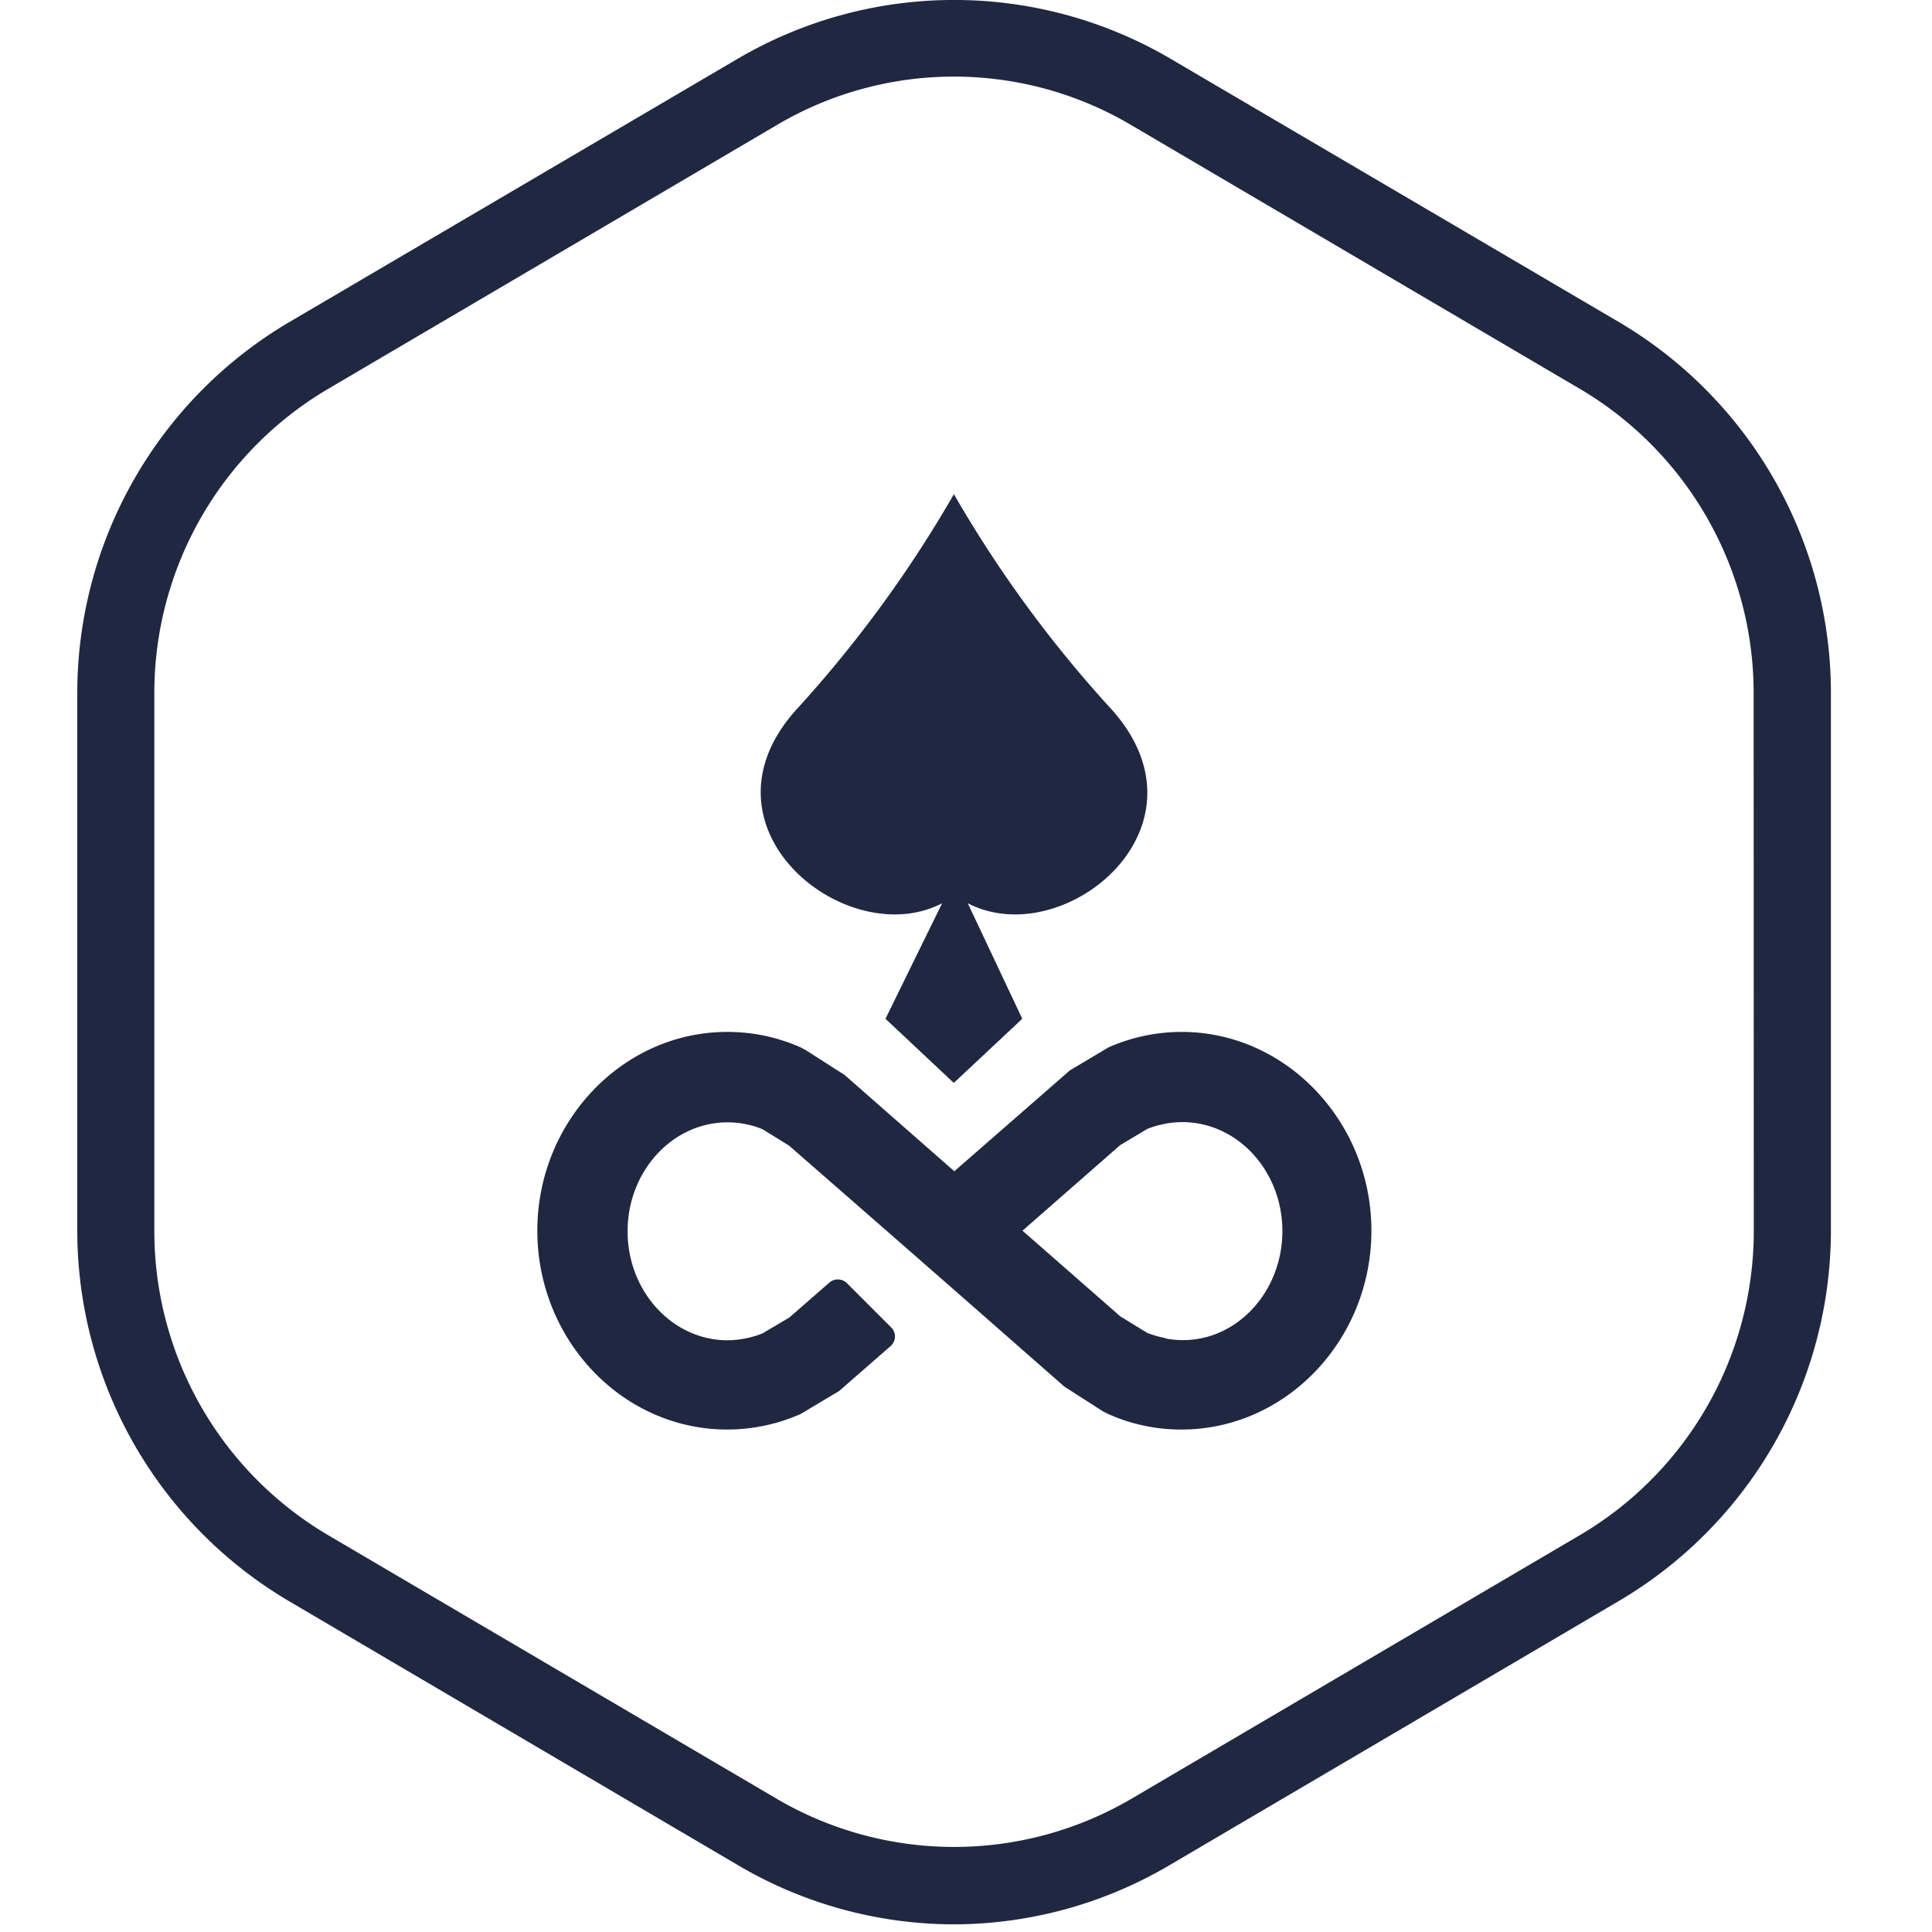 <svg xmlns="http://www.w3.org/2000/svg" width="25" height="25"><g fill="#202741" fill-rule="nonzero"><path d="M20.965 4.177L15.15.762a5.535 5.535 0 0 0-5.607 0L3.726 4.178A5.574 5.574 0 0 0 1 8.944v7.003a5.57 5.57 0 0 0 2.726 4.764l5.816 3.42a5.513 5.513 0 0 0 2.8.77 5.513 5.513 0 0 0 2.799-.77l5.817-3.42a5.57 5.57 0 0 0 2.734-4.764V8.942a5.574 5.574 0 0 0-2.727-4.765zm1.729 11.77a4.568 4.568 0 0 1-2.234 3.908l-5.816 3.419a4.537 4.537 0 0 1-4.597 0l-5.816-3.418a4.568 4.568 0 0 1-2.234-3.909v-7a4.567 4.567 0 0 1 2.234-3.906l5.816-3.42a4.505 4.505 0 0 1 4.595 0l5.817 3.42a4.57 4.57 0 0 1 2.233 3.906l.002 7z"/><path d="M12.523 11.688l.705 1.495-.886.83-.884-.83.733-1.495c-1.23.641-3.253-.968-1.897-2.494a15.885 15.885 0 0 0 2.05-2.8l.014.026c.576.995 1.259 1.925 2.037 2.772 1.349 1.528-.64 3.137-1.872 2.496z"/><path d="M15.292 13.353c-.326 0-.65.068-.948.2l-.5.298-1.495 1.305-1.42-1.246-.5-.32-.069-.037a2.33 2.33 0 0 0-.95-.2c-1.355 0-2.457 1.163-2.457 2.572 0 1.41 1.098 2.573 2.457 2.573a2.349 2.349 0 0 0 .95-.201l.498-.297.665-.581a.165.165 0 0 0 .017-.234l-.585-.585a.168.168 0 0 0-.227 0l-.513.448-.35.207a1.256 1.256 0 0 1-.45.088c-.714 0-1.294-.633-1.294-1.41 0-.777.58-1.41 1.294-1.41.154 0 .306.03.45.088l.345.213 1.26 1.1.88.77 1.422 1.248.499.32.069.035c.298.134.622.202.948.201 1.357 0 2.458-1.163 2.458-2.573s-1.105-2.572-2.454-2.572zm-.206 3.963a1.31 1.31 0 0 1-.242-.069l-.347-.213-1.266-1.109 1.264-1.107.351-.21a1.256 1.256 0 0 1 .453-.088c.714 0 1.295.633 1.295 1.41 0 .853-.698 1.539-1.506 1.391l-.002-.005z"/></g></svg>